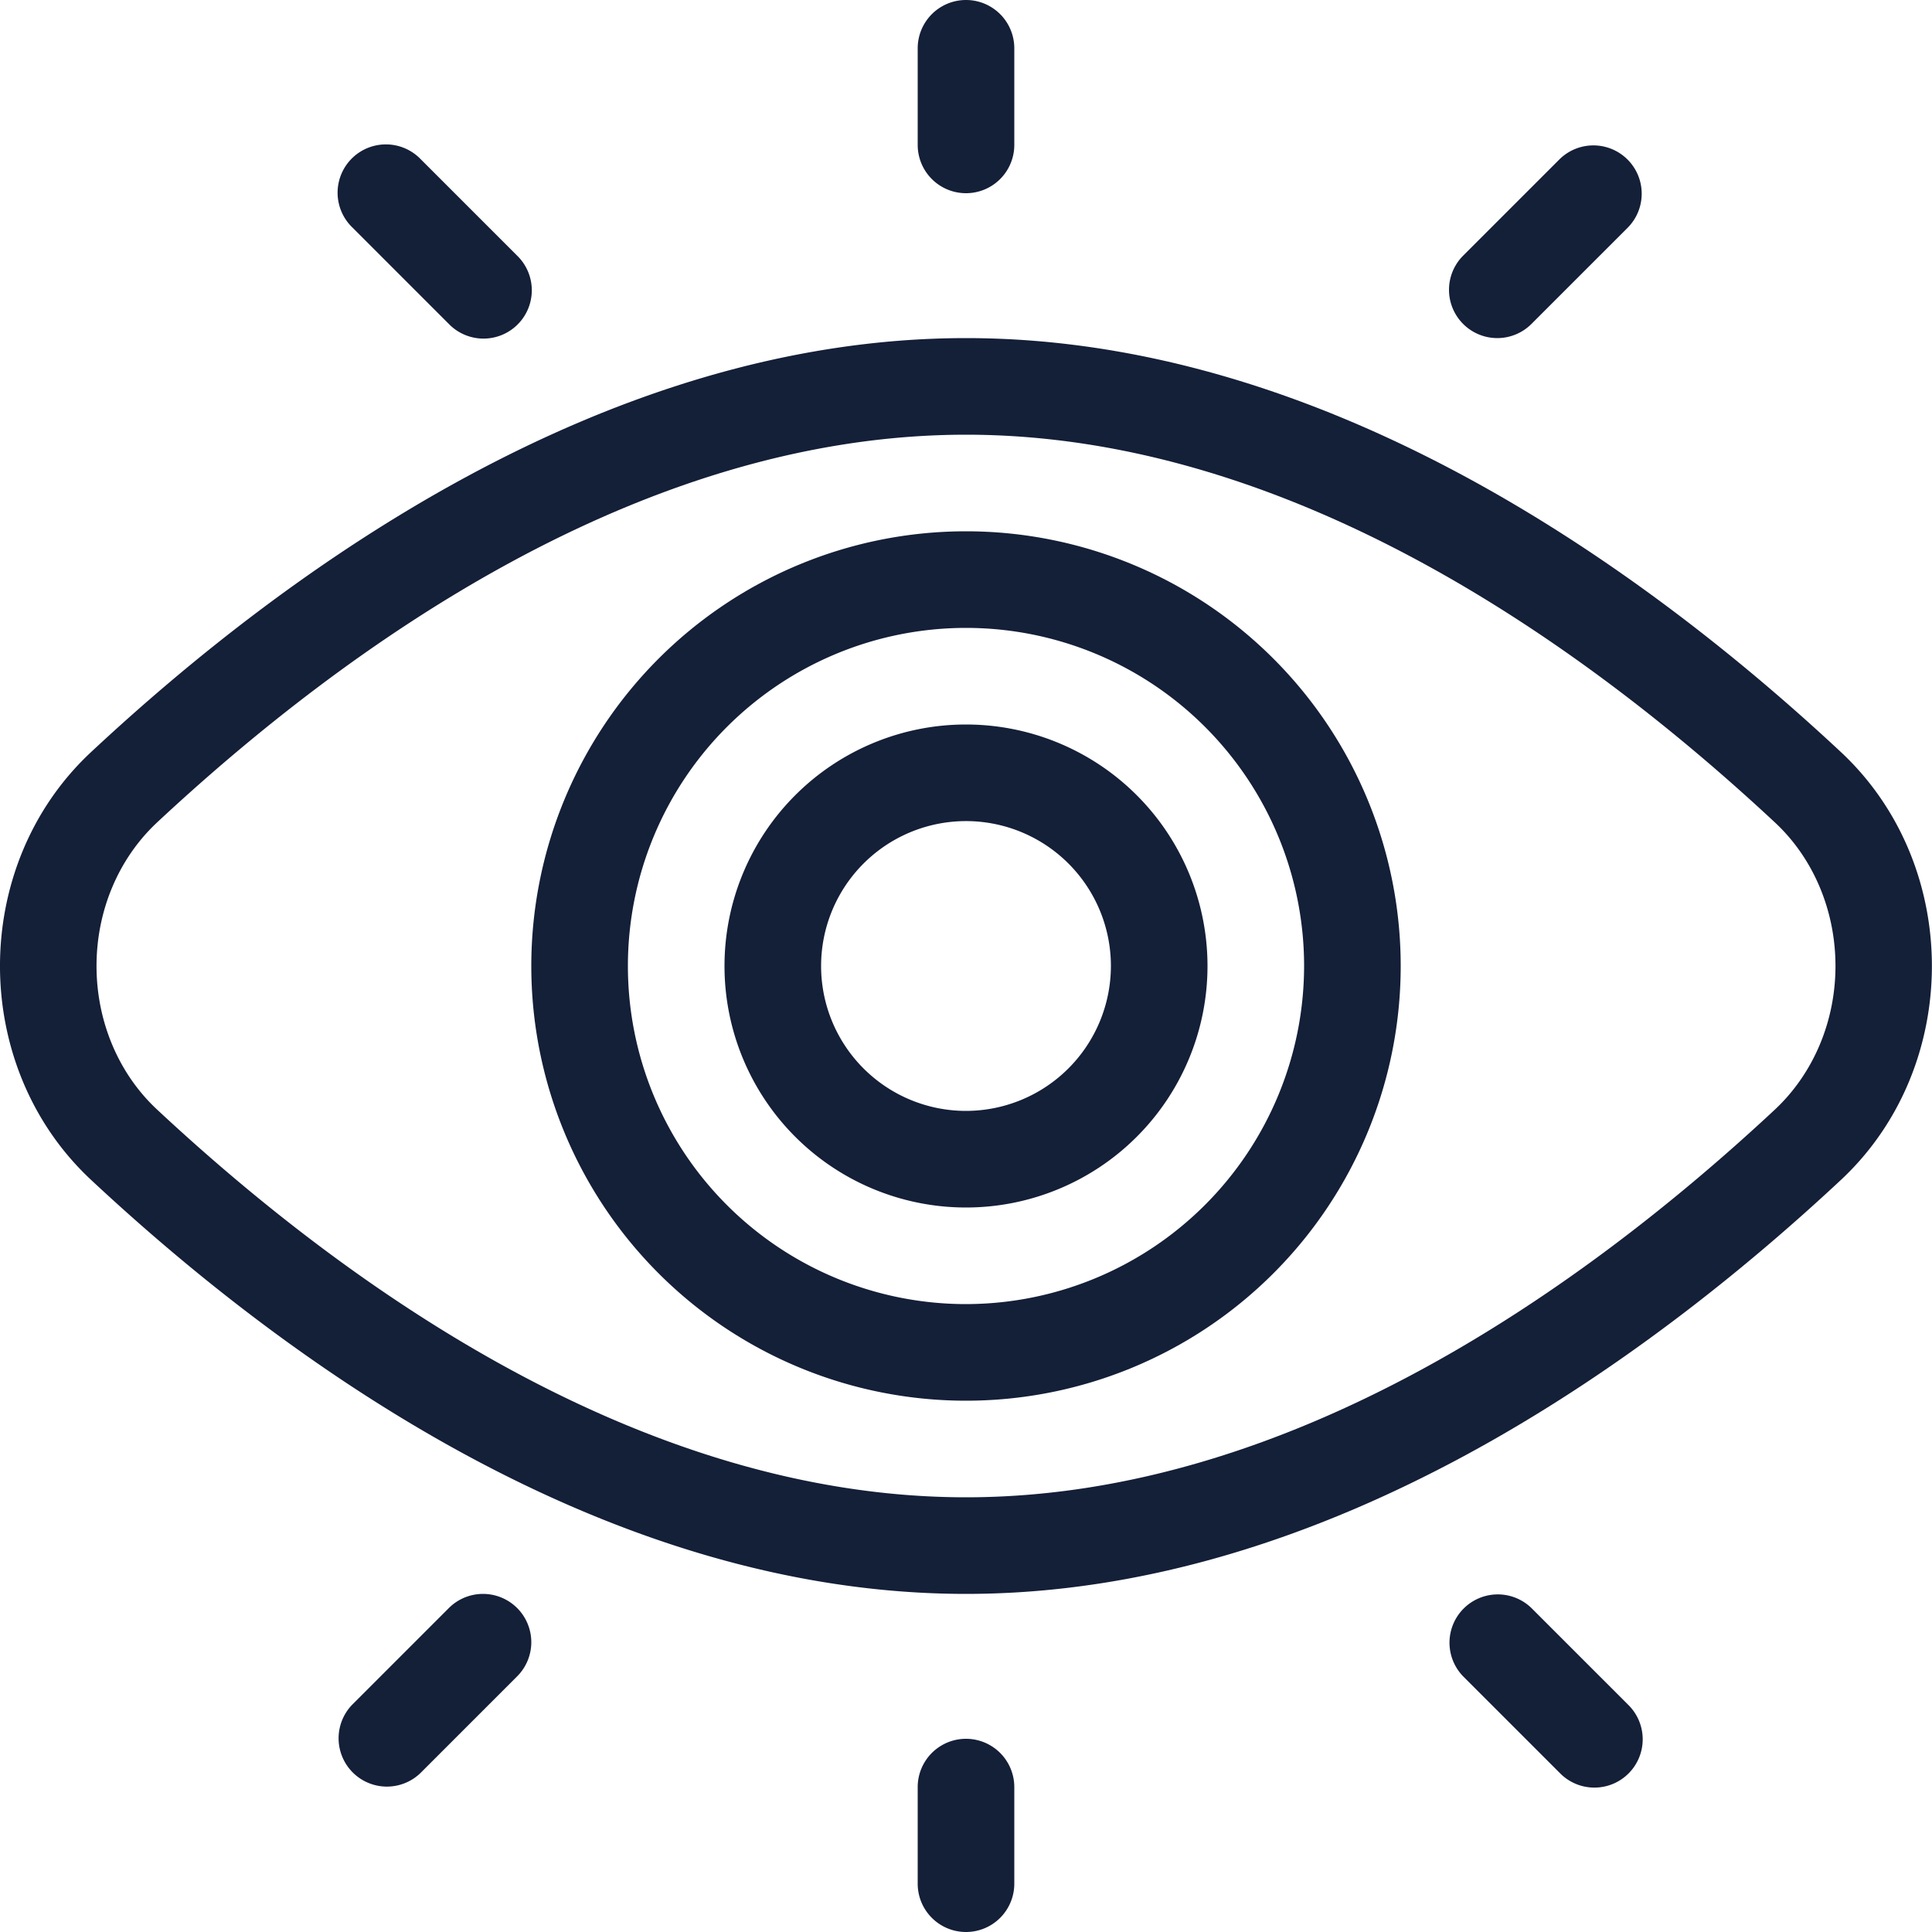 <svg id="Layer_1" data-name="Layer 1" xmlns="http://www.w3.org/2000/svg" viewBox="0 0 512 512"><defs><style>.cls-1{fill:#141f38;}</style></defs><title>eye-outline</title><path class="cls-1" d="M487.89,199.33C436.24,151.11,351.62,89.6,256,89.6S75.76,151.11,24.11,199.33c-32.15,30-32.15,83.32,0,113.33C75.76,360.89,160.38,422.4,256,422.4s180.24-61.51,231.89-109.73C520,282.65,520,229.35,487.89,199.33ZM470.42,294C420.17,340.87,342.18,396.8,256,396.8S91.83,340.87,41.58,294c-10.16-9.48-16-23.32-16-38s5.83-28.47,16-38C91.83,171.13,169.82,115.2,256,115.2S420.17,171.13,470.42,218c10.16,9.48,16,23.32,16,38S480.57,284.47,470.42,294ZM256,140.8A115.2,115.2,0,1,0,371.2,256,115.2,115.2,0,0,0,256,140.8Zm0,204.8A89.6,89.6,0,1,1,345.6,256,89.7,89.7,0,0,1,256,345.6ZM256,192a64,64,0,1,0,64,64A64,64,0,0,0,256,192Zm0,102.4A38.4,38.4,0,1,1,294.4,256,38.44,38.44,0,0,1,256,294.4Zm-12.8-256V12.8a12.8,12.8,0,1,1,25.6,0V38.4a12.8,12.8,0,1,1-25.6,0ZM93.35,60.25a12.8,12.8,0,1,1,18.1-18.1l25.6,25.6a12.8,12.8,0,1,1-18.1,18.1Zm294.4,25.6a12.8,12.8,0,0,1,0-18.1l25.6-25.6a12.8,12.8,0,0,1,18.1,18.1l-25.6,25.6a12.8,12.8,0,0,1-18.1,0ZM268.8,473.6v25.6a12.8,12.8,0,0,1-25.6,0V473.6a12.8,12.8,0,1,1,25.6,0ZM137.05,426.15a12.8,12.8,0,0,1,0,18.1l-25.6,25.6a12.8,12.8,0,0,1-18.1-18.1l25.6-25.6A12.8,12.8,0,0,1,137.05,426.15Zm294.4,25.6a12.8,12.8,0,1,1-18.1,18.1l-25.6-25.6a12.8,12.8,0,0,1,18.1-18.1Z"/></svg>